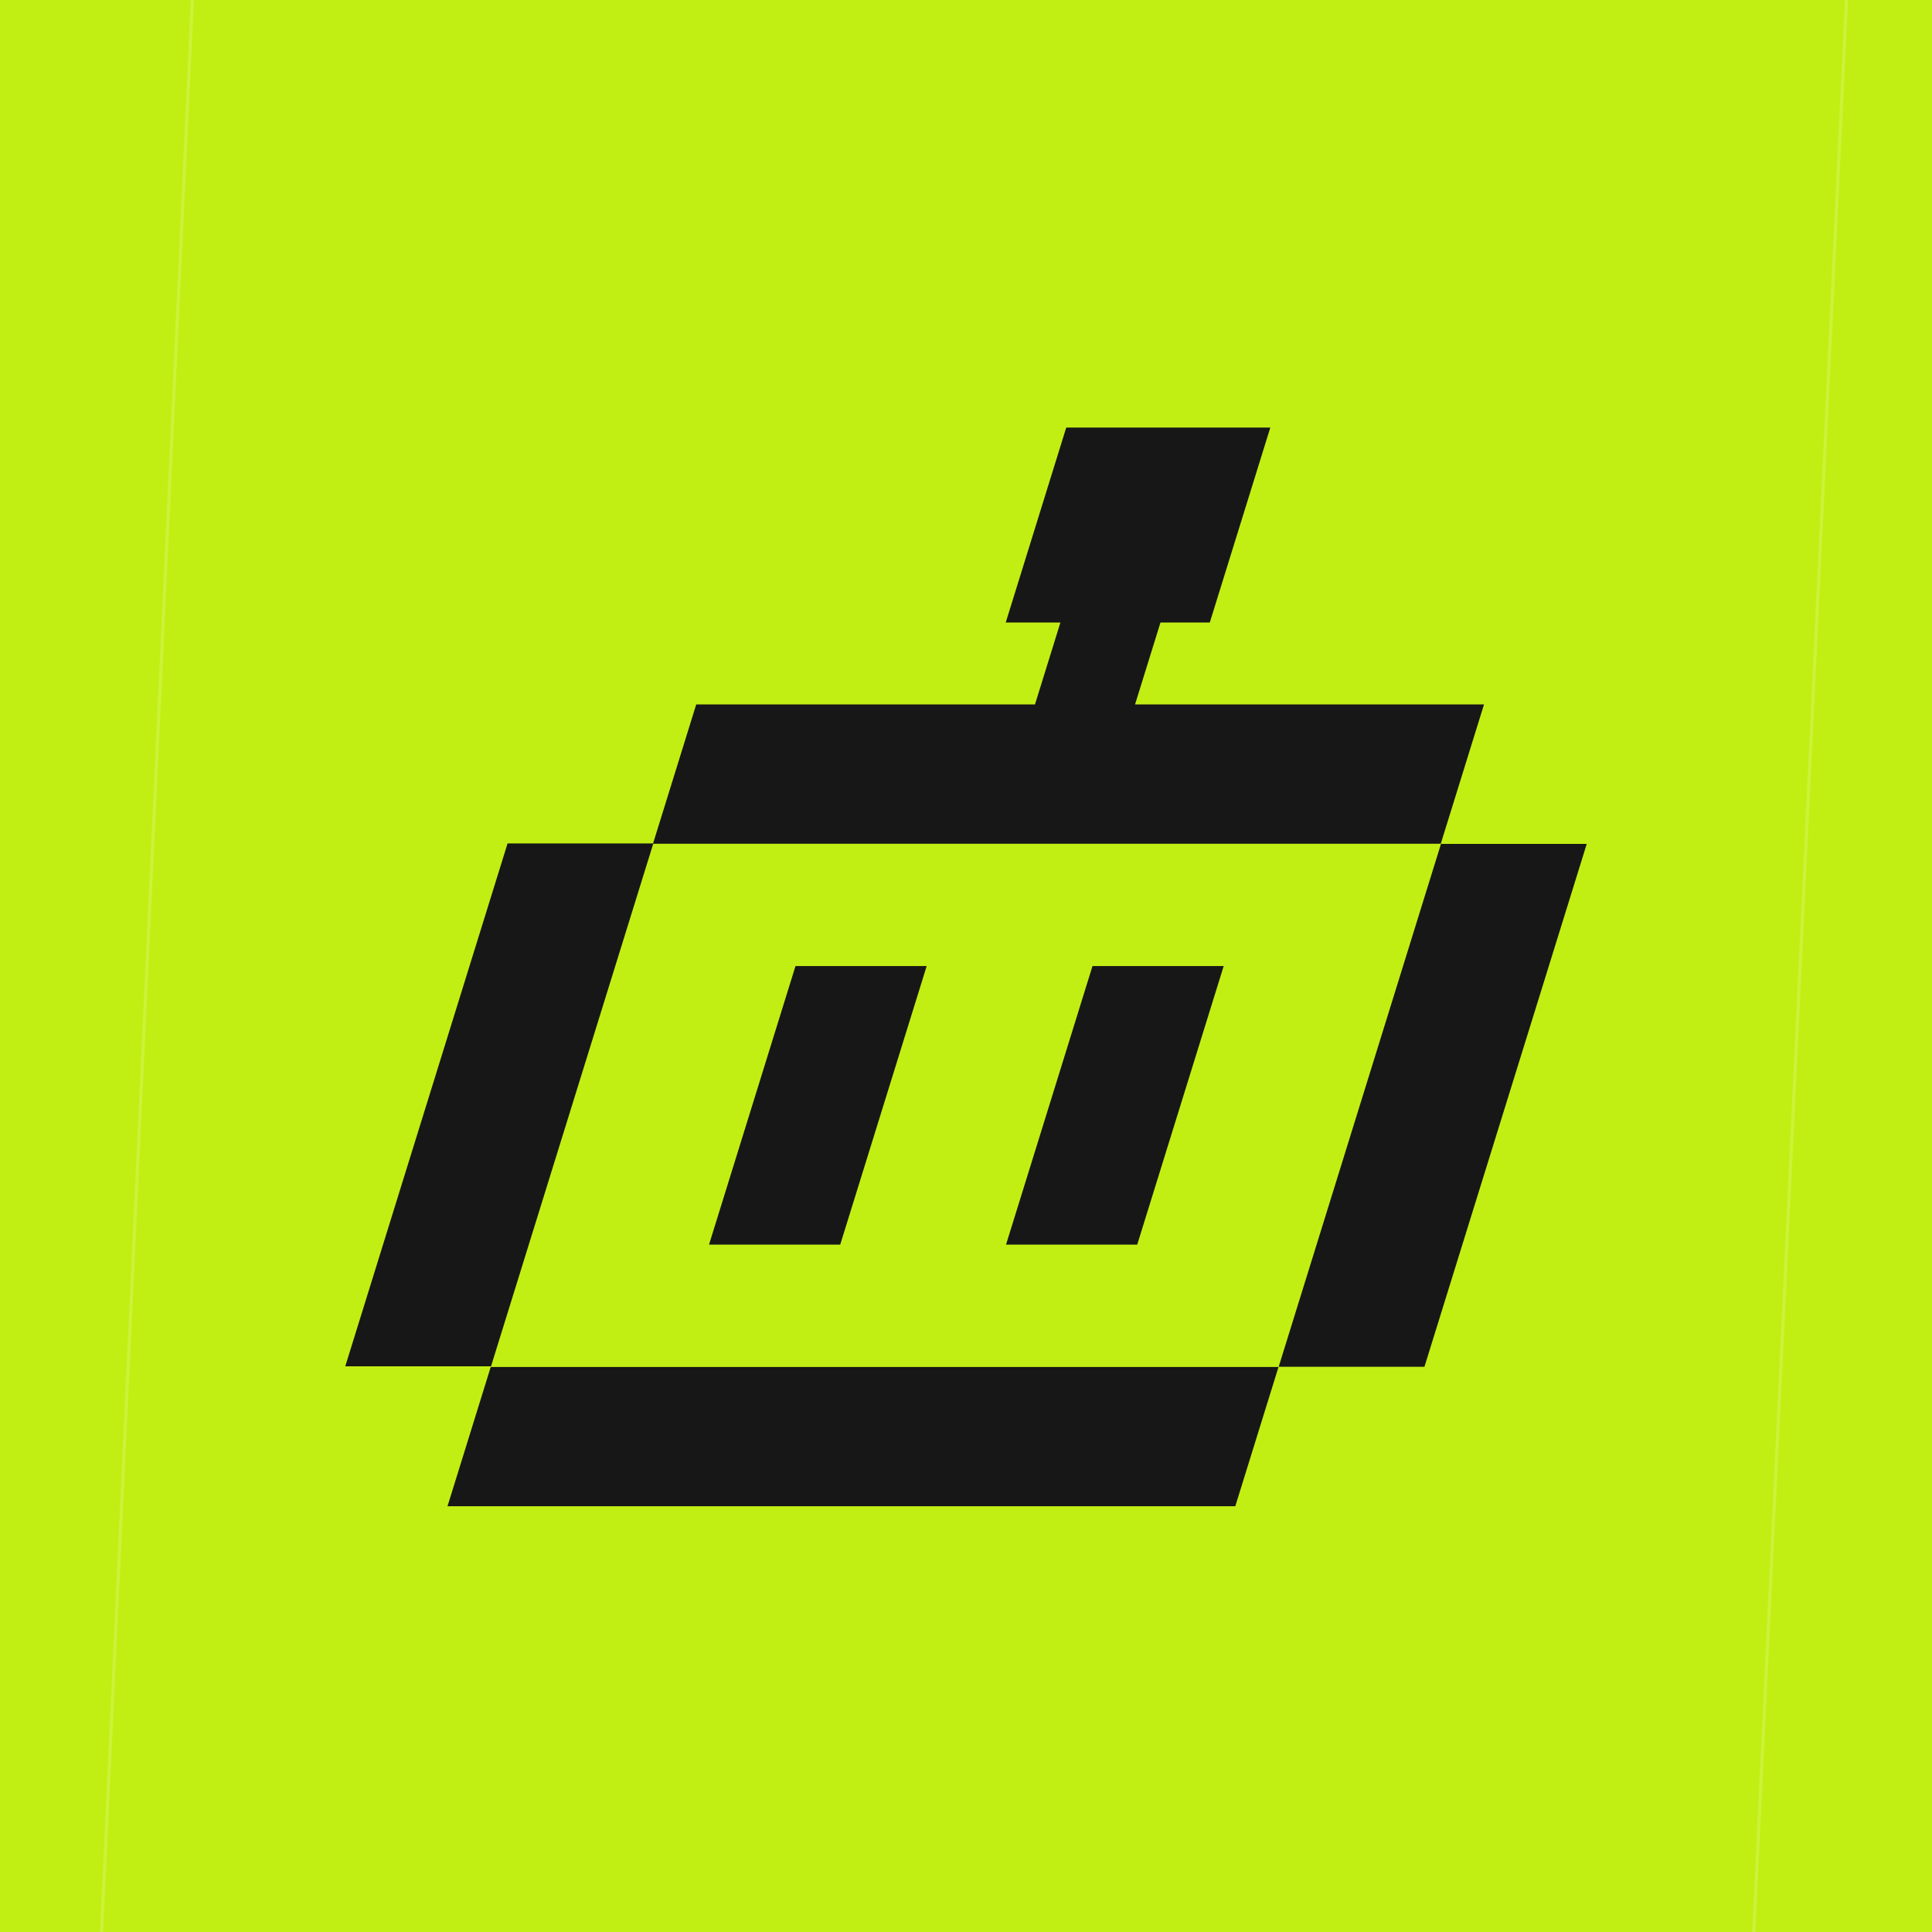 <svg width="1080" height="1080" viewBox="0 0 1080 1080" fill="none" xmlns="http://www.w3.org/2000/svg">
<rect x="0" y="0" width="1080" height="1080" fill="#808080" stroke="none"/>
<g clip-path="url(#clip0_138_5693)">
<rect width="1080" height="1080" fill="#C2EF13"/>
<path d="M109.148 -34.033L44.078 1350" stroke="#F8FFDD" stroke-opacity="0.2" stroke-width="1.724"/>
<path d="M1032.21 0L965.775 1383.97" stroke="#F8FFDD" stroke-opacity="0.2" stroke-width="1.724"/>
<path d="M396.347 695.76L444.682 540.039H518.016L469.681 695.76H396.347Z" fill="#171717"/>
<path d="M562.377 695.76L610.713 540.039H684.046L635.711 695.76H562.377Z" fill="#171717"/>
<path d="M596.039 239L562.205 348.003H592.771L578.559 393.789H389.189L365.069 471.498H283.726L193 763.787H274.482L365.16 471.649H805.4L829.568 393.789H634.499L648.711 348.003H676.278L710.113 239H596.039Z" fill="#171717"/>
<path d="M690.532 842L714.7 764.14H274.321L250.154 842L690.532 842Z" fill="#171717"/>
<path d="M796.274 764.03L887 471.741L805.518 471.741L714.793 764.03H796.274Z" fill="#171717"/>
</g>
<defs>
<clipPath id="clip0_138_5693">
<rect width="1080" height="1080" fill="white"/>
</clipPath>
</defs>
</svg>
